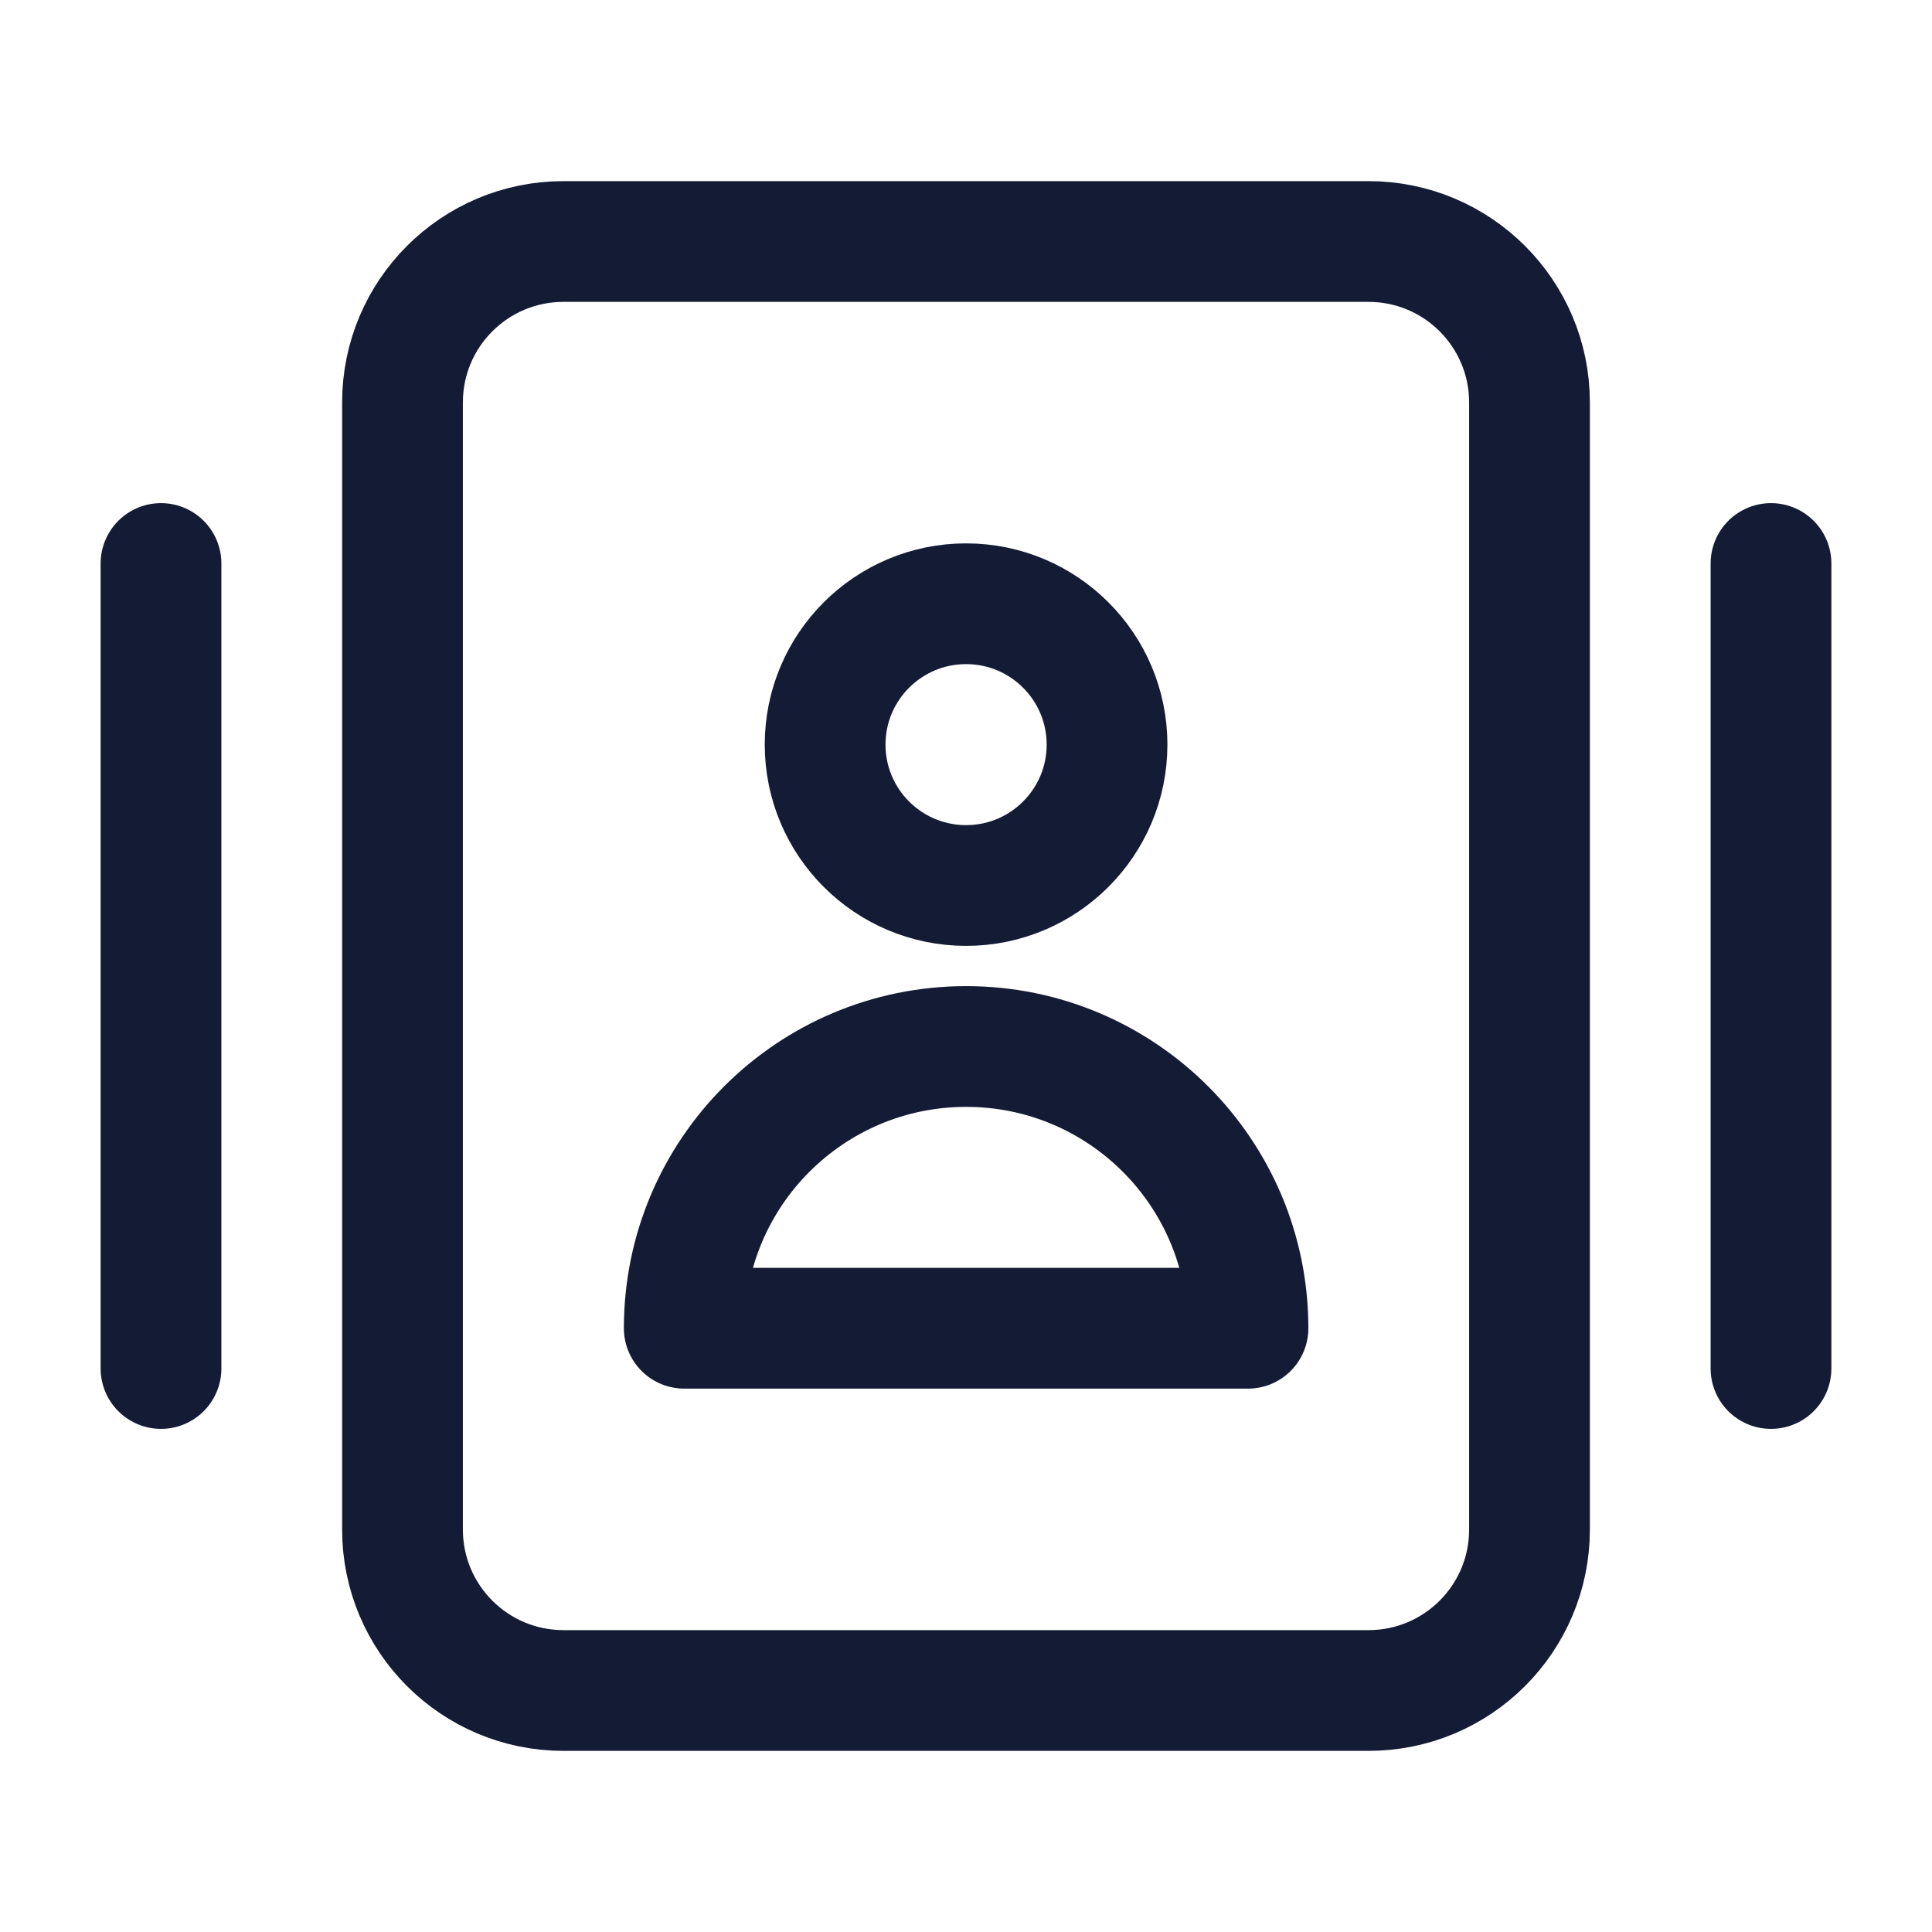 <svg width="24" height="24" viewBox="0 0 24 24" fill="none" xmlns="http://www.w3.org/2000/svg">
<path d="M17 3H7C5.895 3 5 3.895 5 5V19C5 20.105 5.895 21 7 21H17C18.105 21 19 20.105 19 19V5C19 3.895 18.105 3 17 3Z" stroke="#141B34" stroke-width="1.5" stroke-linecap="round" stroke-linejoin="round"/>
<path d="M22 7V17" stroke="#141B34" stroke-width="1.5" stroke-linecap="round" stroke-linejoin="round"/>
<path d="M2 7V17" stroke="#141B34" stroke-width="1.5" stroke-linecap="round" stroke-linejoin="round"/>
<path d="M15.503 16.5H8.5C8.5 14.567 10.068 13 12.002 13C13.935 13 15.503 14.567 15.503 16.5Z" stroke="#141B34" stroke-width="1.5" stroke-linecap="round" stroke-linejoin="round"/>
<path d="M13.752 9.25C13.752 10.216 12.968 11 12.001 11C11.034 11 10.25 10.216 10.25 9.25C10.25 8.284 11.034 7.5 12.001 7.5C12.968 7.5 13.752 8.284 13.752 9.25Z" stroke="#141B34" stroke-width="1.5" stroke-linecap="round" stroke-linejoin="round"/>
</svg>
